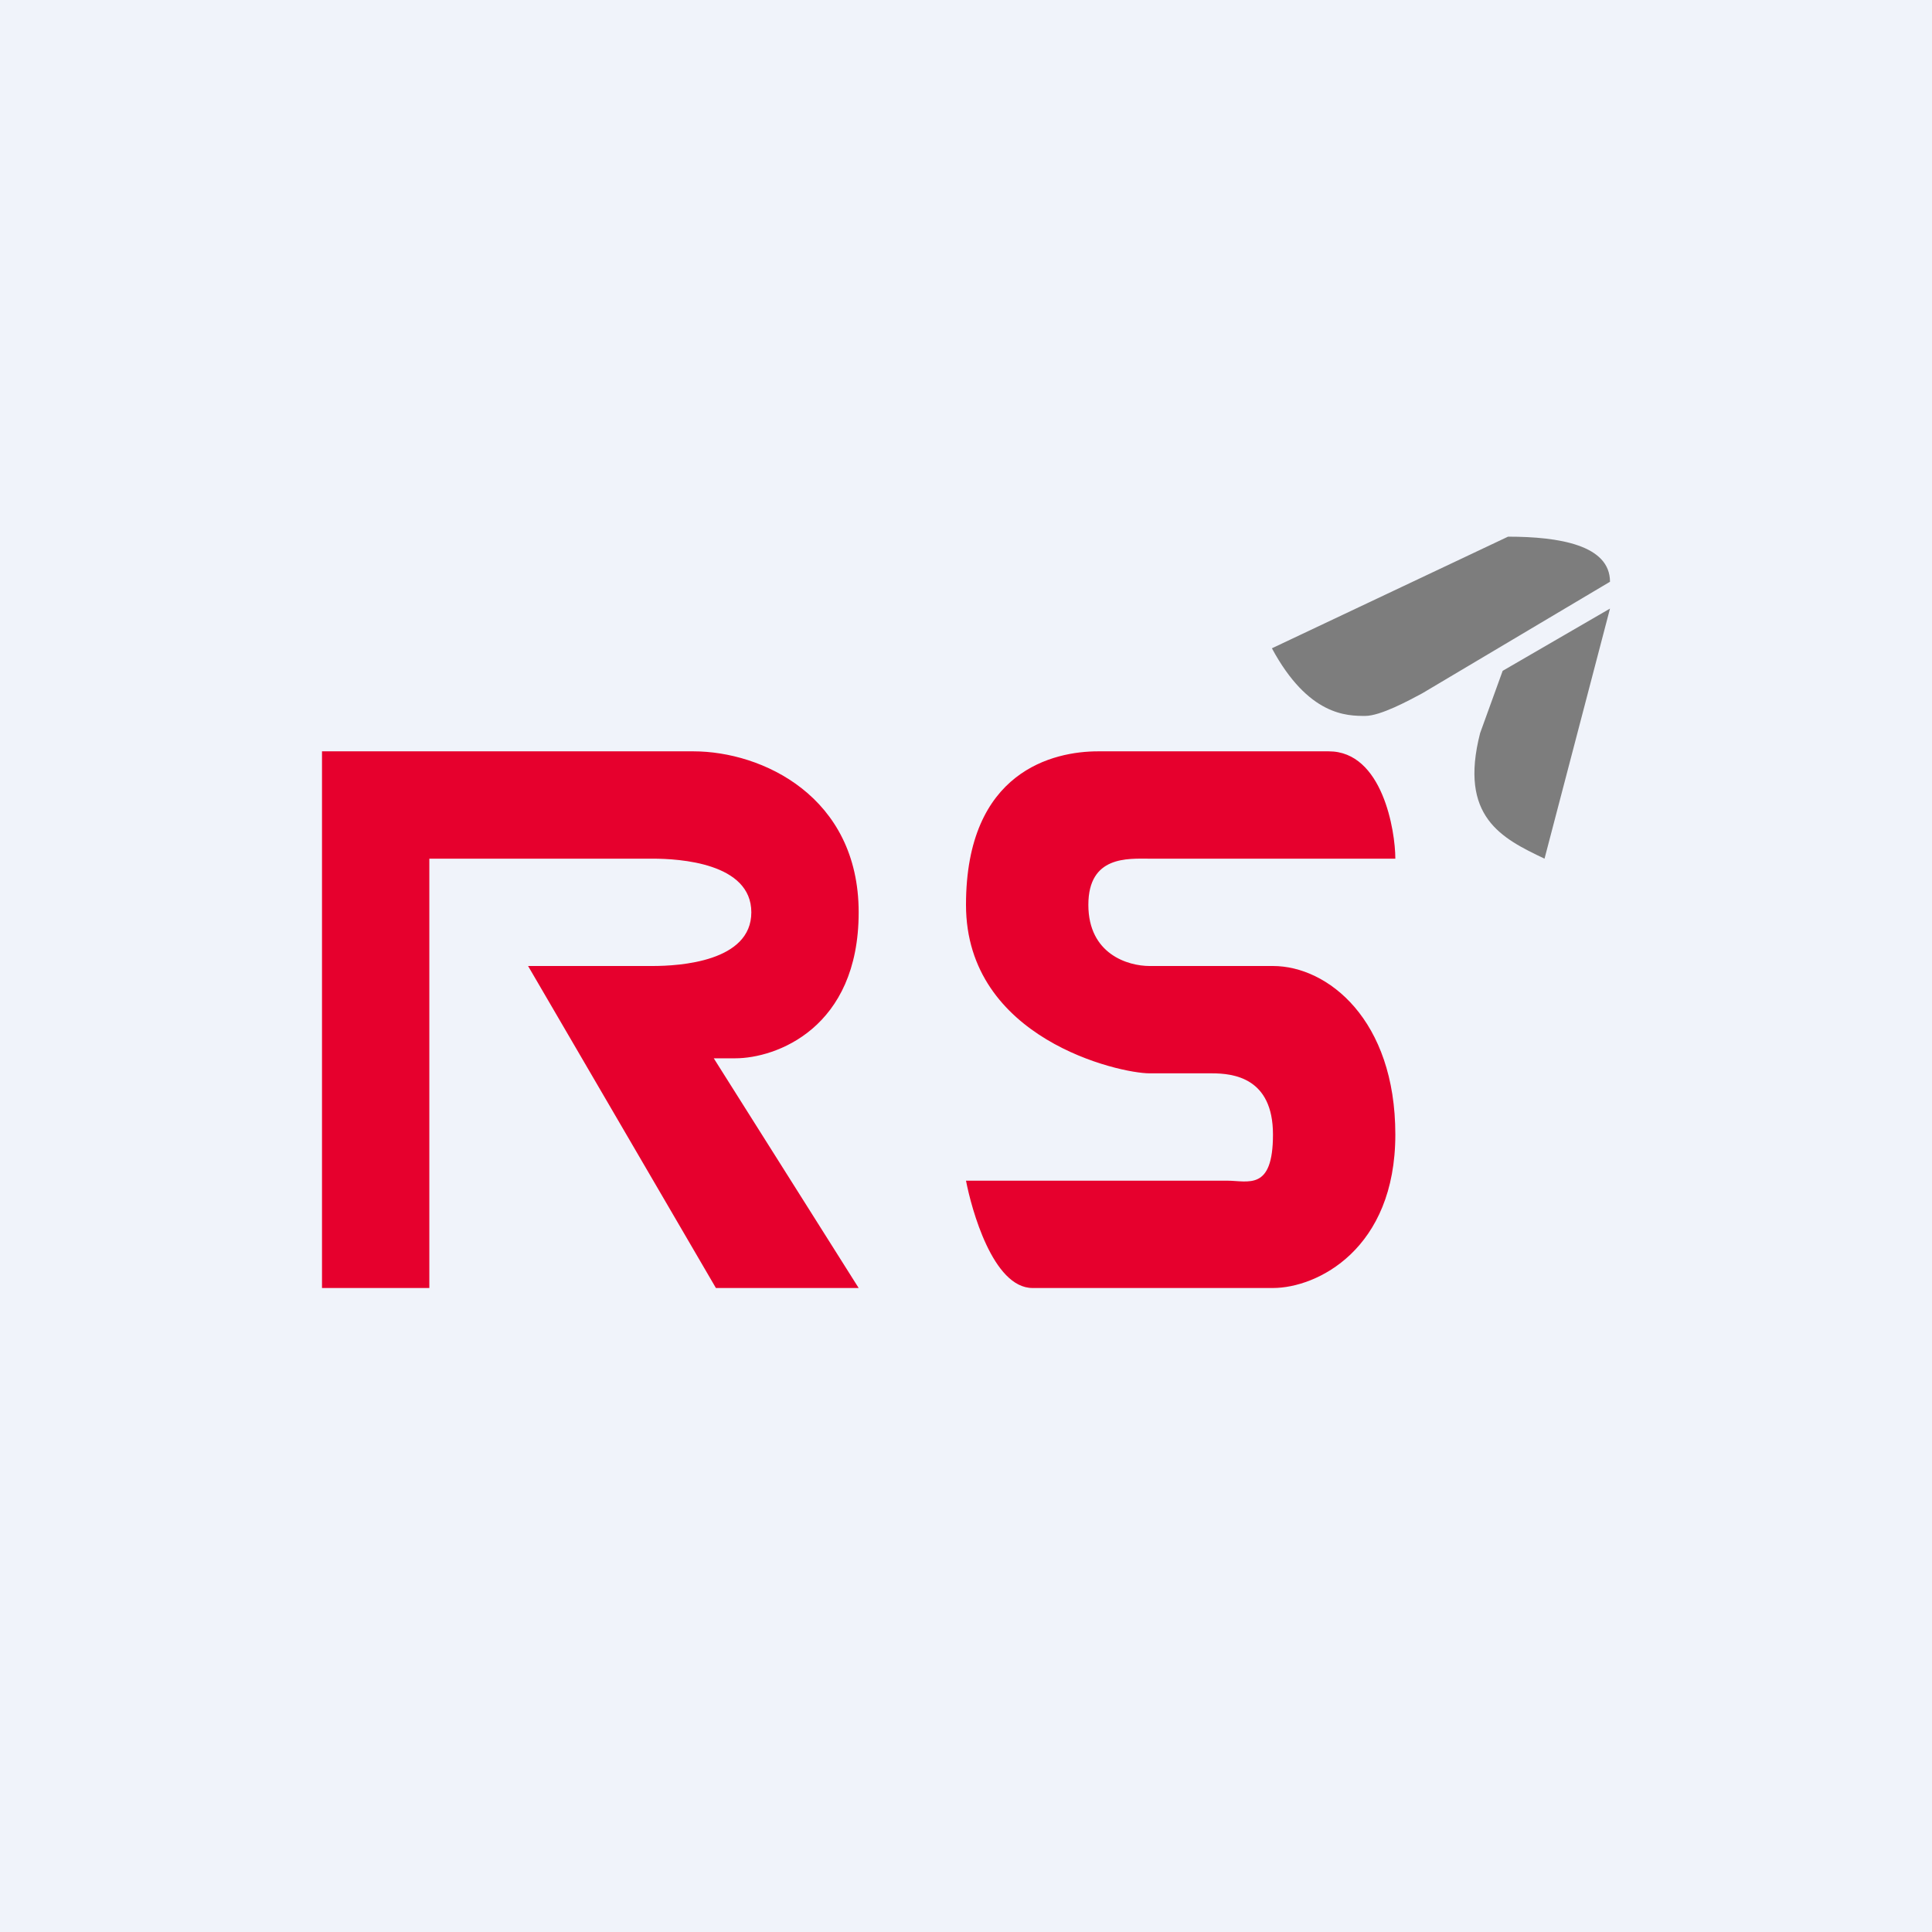 <!-- by TradingView --><svg width="18" height="18" viewBox="0 0 18 18" xmlns="http://www.w3.org/2000/svg"><path fill="#F0F3FA" d="M0 0h18v18H0z"/><path d="M4 12H3V7h3.46C7.1 7 8 7.42 8 8.5s-.77 1.36-1.15 1.36h-.2L8 12H6.67L4.92 9h1.16c.25 0 .92-.04.92-.5S6.33 8 6.08 8H4v4ZM12.38 7c.5 0 .62.74.62 1h-2.29c-.2 0-.57-.03-.57.43 0 .46.37.57.57.57h1.15c.51 0 1.14.5 1.14 1.57S12.27 12 11.86 12H9.62c-.37 0-.57-.74-.62-1h2.43c.2 0 .43.1.43-.43s-.37-.57-.57-.57h-.58C10.43 10 9 9.68 9 8.43S9.82 7 10.23 7h2.15Z" fill="#E6002D"/><path d="m15 5.67-1 .58-.21.58c-.2.78.2.98.6 1.17L15 5.67ZM13.25 6.46 15 5.42c0-.34-.47-.42-.95-.42l-2.2 1.04c.34.63.7.63.87.63.14 0 .4-.14.53-.21Z" fill="#7D7D7D"/></svg>